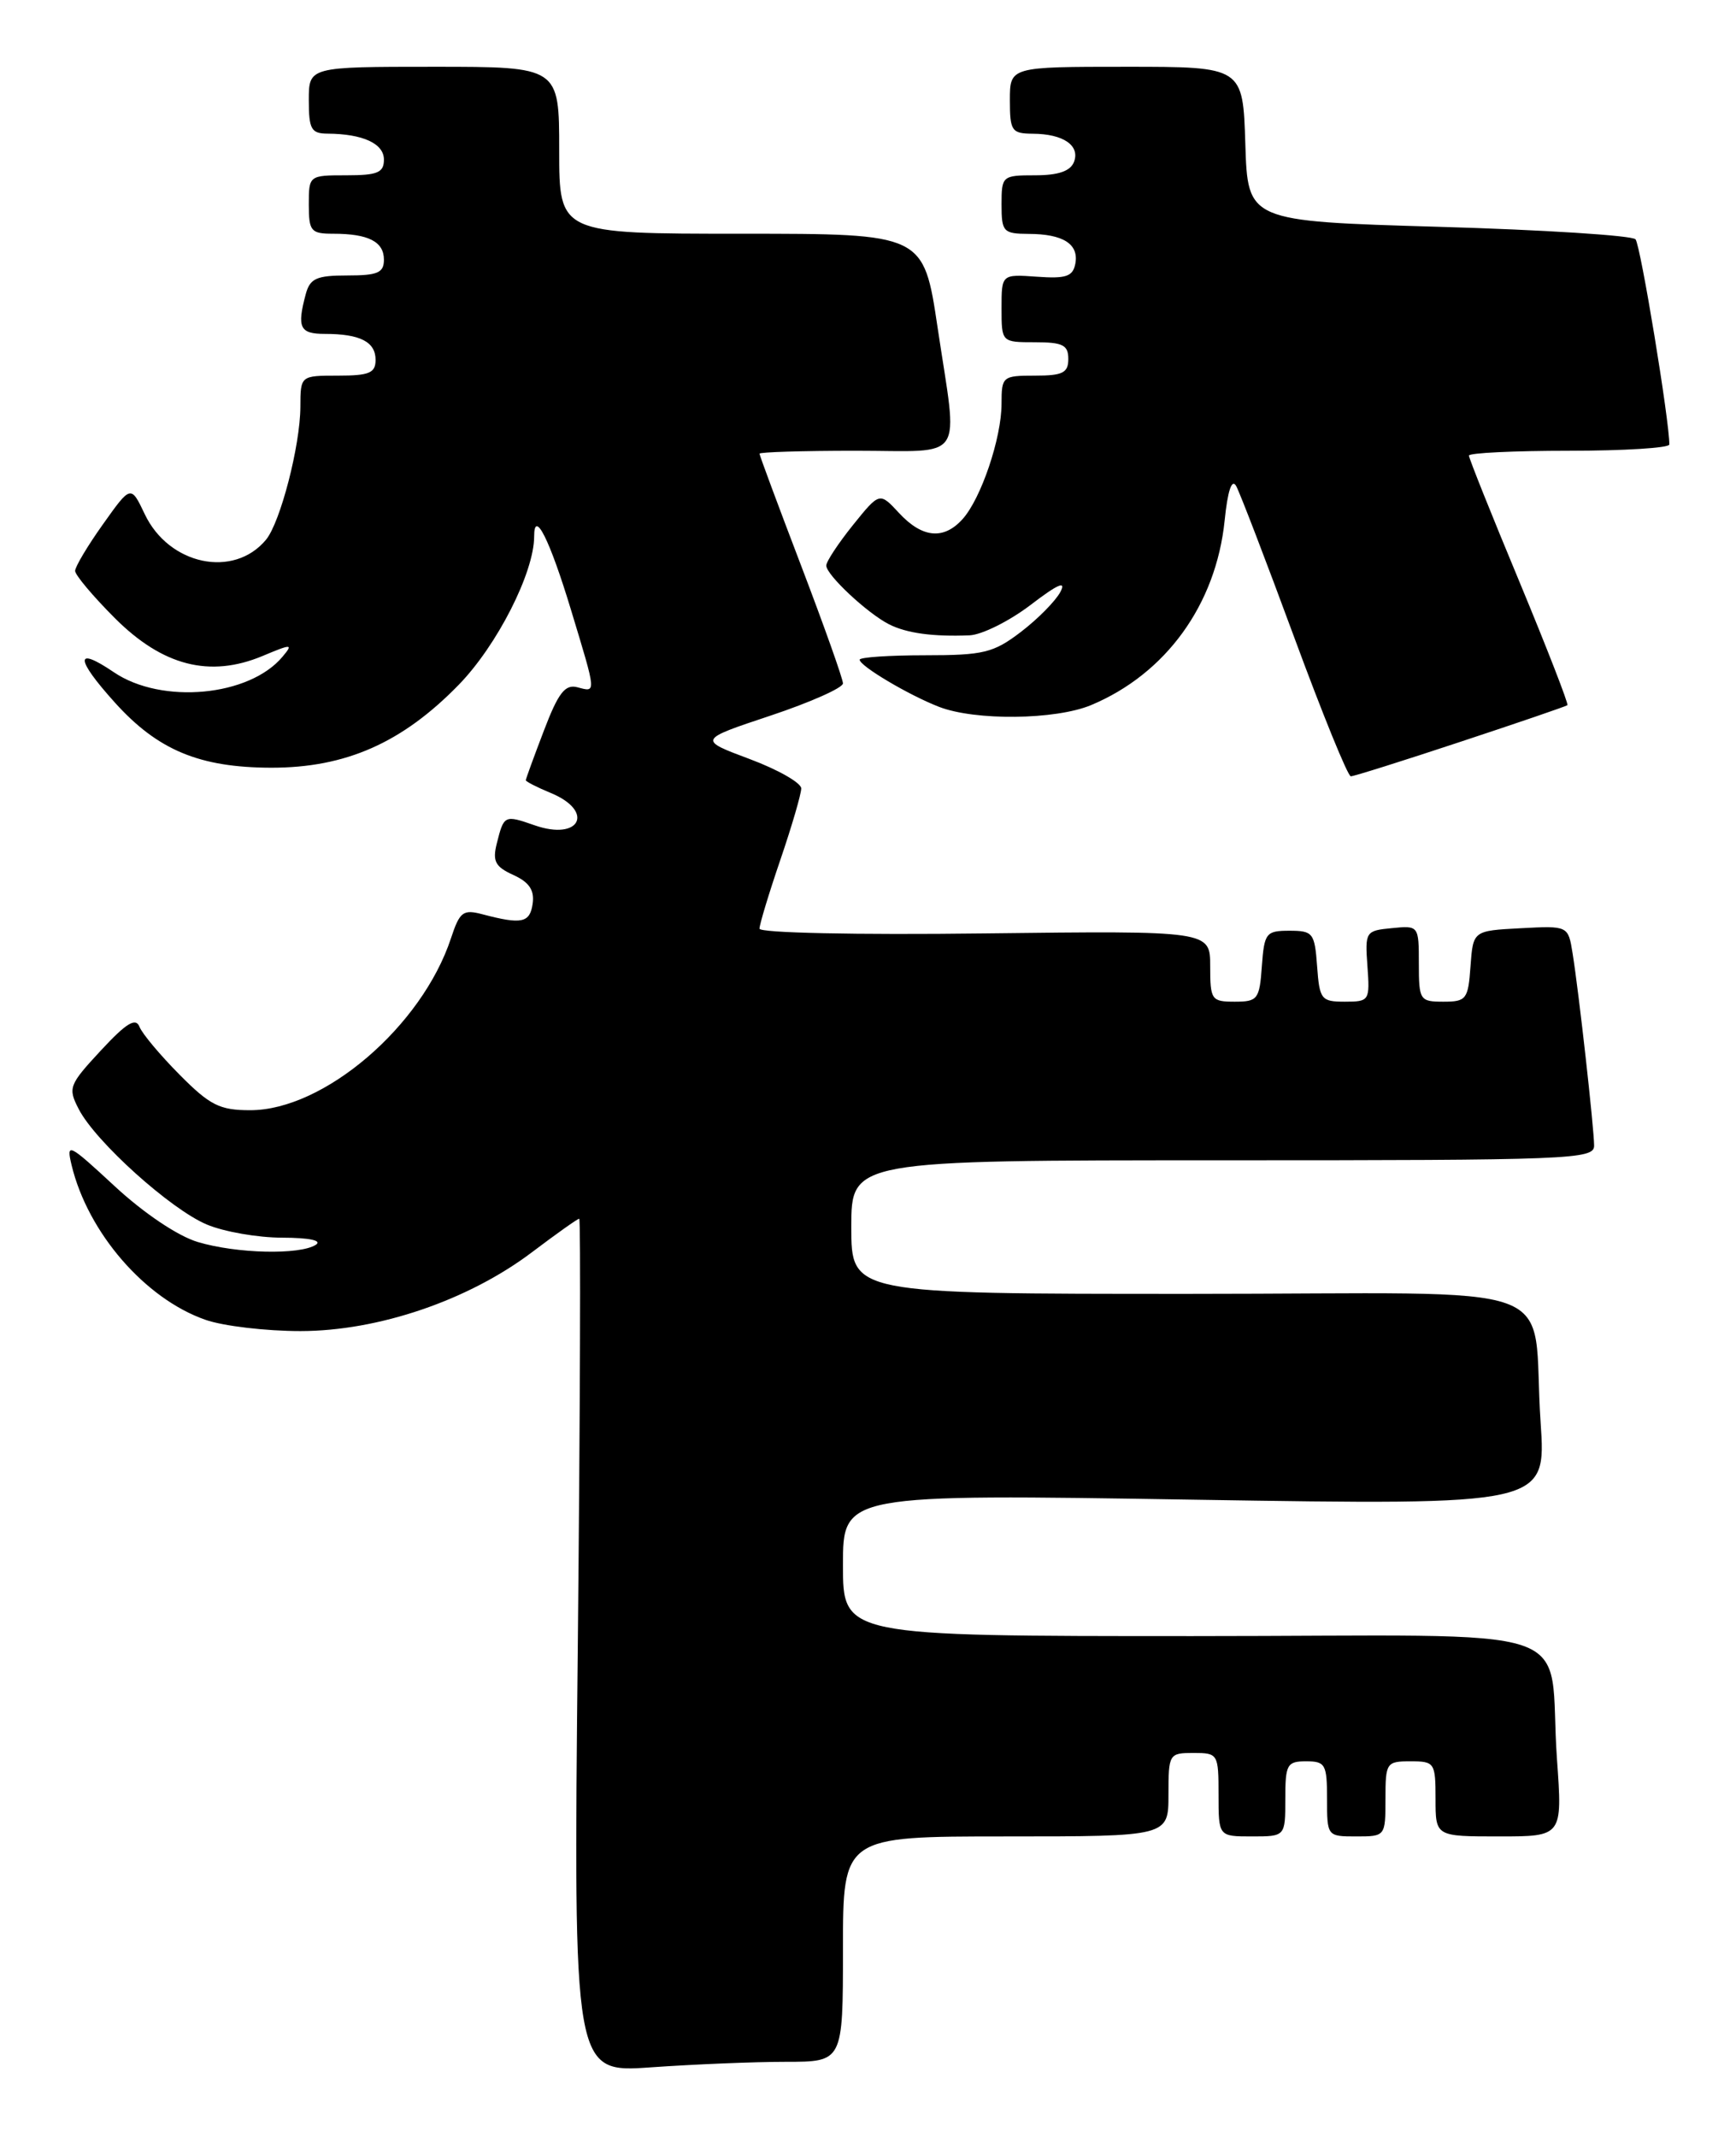 <?xml version="1.0" encoding="UTF-8" standalone="no"?>
<!DOCTYPE svg PUBLIC "-//W3C//DTD SVG 1.1//EN" "http://www.w3.org/Graphics/SVG/1.1/DTD/svg11.dtd" >
<svg xmlns="http://www.w3.org/2000/svg" xmlns:xlink="http://www.w3.org/1999/xlink" version="1.1" viewBox="0 0 208 256">
 <g >
 <path fill="currentColor"
d=" M 94.15 247.00 C 101.00 247.00 101.00 247.00 101.00 233.50 C 101.00 220.00 101.00 220.00 120.50 220.00 C 140.00 220.00 140.00 220.00 140.00 215.00 C 140.00 210.11 140.07 210.00 143.00 210.00 C 145.93 210.00 146.00 210.11 146.00 215.00 C 146.00 220.00 146.00 220.00 150.00 220.00 C 154.00 220.00 154.00 220.00 154.00 215.50 C 154.00 211.37 154.20 211.00 156.50 211.00 C 158.80 211.00 159.00 211.37 159.00 215.50 C 159.00 219.98 159.02 220.00 162.50 220.00 C 165.98 220.00 166.00 219.98 166.00 215.50 C 166.00 211.17 166.11 211.00 169.00 211.00 C 171.89 211.00 172.00 211.17 172.00 215.50 C 172.00 220.00 172.00 220.00 179.61 220.00 C 187.21 220.00 187.21 220.00 186.55 210.75 C 185.37 194.06 191.11 196.00 142.92 196.00 C 101.00 196.00 101.00 196.00 101.00 187.49 C 101.00 178.98 101.00 178.98 143.13 179.66 C 185.26 180.33 185.26 180.33 184.59 170.41 C 183.40 152.96 188.97 155.00 142.42 155.00 C 102.00 155.00 102.00 155.00 102.00 147.00 C 102.00 139.00 102.00 139.00 146.50 139.00 C 188.22 139.00 191.00 138.89 191.00 137.25 C 190.99 135.15 189.17 118.85 188.42 114.20 C 187.89 110.90 187.89 110.90 182.20 111.20 C 176.50 111.50 176.50 111.50 176.19 115.75 C 175.91 119.72 175.69 120.00 172.94 120.00 C 170.12 120.00 170.00 119.82 170.00 115.44 C 170.00 110.89 169.98 110.87 166.76 111.19 C 163.62 111.49 163.54 111.61 163.84 115.75 C 164.14 119.88 164.07 120.00 161.13 120.00 C 158.30 120.00 158.10 119.74 157.81 115.75 C 157.52 111.76 157.31 111.50 154.50 111.50 C 151.69 111.50 151.48 111.76 151.19 115.75 C 150.91 119.72 150.69 120.00 147.94 120.00 C 145.15 120.00 145.00 119.79 145.00 115.75 C 145.00 111.50 145.00 111.50 118.00 111.82 C 102.48 112.01 91.00 111.76 91.00 111.25 C 91.00 110.75 92.12 107.04 93.50 103.00 C 94.88 98.96 96.00 95.11 96.00 94.45 C 96.00 93.79 93.22 92.20 89.82 90.93 C 83.64 88.62 83.64 88.62 92.32 85.73 C 97.09 84.14 101.00 82.40 101.00 81.87 C 101.00 81.34 98.75 75.01 96.00 67.80 C 93.25 60.60 91.00 54.54 91.00 54.35 C 91.00 54.16 96.17 54.00 102.50 54.00 C 115.88 54.00 114.79 55.64 112.34 39.25 C 110.66 28.00 110.66 28.00 88.83 28.00 C 67.00 28.00 67.00 28.00 67.00 18.00 C 67.00 8.00 67.00 8.00 52.00 8.00 C 37.00 8.00 37.00 8.00 37.00 12.00 C 37.00 15.48 37.29 16.00 39.25 16.01 C 43.48 16.04 46.00 17.20 46.00 19.12 C 46.00 20.68 45.24 21.00 41.50 21.00 C 37.02 21.00 37.00 21.02 37.00 24.50 C 37.00 27.70 37.25 28.00 39.92 28.00 C 44.14 28.00 46.00 28.95 46.00 31.11 C 46.00 32.68 45.25 33.00 41.62 33.00 C 37.92 33.00 37.14 33.35 36.63 35.25 C 35.56 39.25 35.92 40.00 38.92 40.00 C 43.14 40.00 45.00 40.95 45.00 43.11 C 45.00 44.68 44.25 45.00 40.50 45.00 C 36.00 45.00 36.00 45.00 35.99 48.75 C 35.97 53.39 33.59 62.58 31.87 64.66 C 28.00 69.32 20.25 67.69 17.35 61.61 C 15.68 58.10 15.68 58.10 12.34 62.80 C 10.50 65.38 9.00 67.90 9.00 68.39 C 9.00 68.88 11.14 71.43 13.76 74.05 C 19.49 79.78 25.13 81.22 31.45 78.59 C 34.97 77.11 35.15 77.12 33.87 78.65 C 29.90 83.44 19.37 84.42 13.64 80.53 C 8.95 77.35 9.00 78.88 13.75 84.15 C 18.90 89.87 23.90 91.95 32.50 91.97 C 41.42 91.98 48.19 88.99 54.96 82.04 C 59.56 77.32 64.00 68.59 64.00 64.26 C 64.00 60.92 65.86 64.63 68.41 73.05 C 71.50 83.24 71.47 82.94 69.17 82.33 C 67.71 81.95 66.89 83.00 65.17 87.52 C 63.98 90.63 63.00 93.31 63.00 93.47 C 63.00 93.63 64.35 94.32 66.00 95.00 C 71.29 97.19 69.50 100.77 64.06 98.87 C 60.43 97.61 60.38 97.63 59.52 101.06 C 58.99 103.17 59.34 103.84 61.51 104.82 C 63.41 105.69 64.05 106.64 63.82 108.26 C 63.49 110.56 62.52 110.77 57.85 109.54 C 55.48 108.91 55.09 109.20 54.03 112.41 C 50.55 122.95 38.81 133.00 29.98 133.00 C 26.32 133.00 25.16 132.42 21.52 128.75 C 19.20 126.41 17.03 123.83 16.71 123.00 C 16.26 121.87 15.13 122.56 12.08 125.85 C 8.25 129.98 8.12 130.33 9.44 132.88 C 11.45 136.77 20.43 144.86 24.77 146.69 C 26.82 147.56 30.90 148.27 33.83 148.27 C 37.10 148.28 38.64 148.61 37.83 149.13 C 35.88 150.36 28.34 150.18 23.70 148.79 C 21.32 148.08 17.25 145.35 13.77 142.13 C 8.19 136.96 7.92 136.83 8.58 139.59 C 10.53 147.67 17.38 155.59 24.62 158.11 C 26.75 158.86 31.88 159.46 36.00 159.46 C 45.35 159.45 56.13 155.77 63.77 149.99 C 66.67 147.80 69.20 146.00 69.40 146.00 C 69.59 146.00 69.51 169.02 69.23 197.16 C 68.70 248.32 68.70 248.32 78.00 247.66 C 83.12 247.30 90.39 247.00 94.15 247.00 Z  M 175.00 88.86 C 181.87 86.59 187.63 84.62 187.80 84.48 C 187.96 84.35 185.37 77.69 182.05 69.69 C 178.72 61.70 176.00 54.89 176.00 54.58 C 176.00 54.26 181.40 54.00 188.00 54.00 C 194.60 54.00 200.01 53.66 200.01 53.25 C 200.05 50.57 196.56 29.34 195.96 28.67 C 195.56 28.21 184.94 27.53 172.37 27.17 C 149.50 26.50 149.50 26.50 149.21 17.25 C 148.92 8.00 148.92 8.00 134.96 8.00 C 121.00 8.00 121.00 8.00 121.00 12.00 C 121.00 15.69 121.21 16.00 123.75 16.02 C 127.40 16.04 129.43 17.43 128.68 19.40 C 128.25 20.50 126.81 21.00 124.03 21.00 C 120.09 21.00 120.00 21.08 120.00 24.50 C 120.00 27.78 120.21 28.00 123.25 28.02 C 127.40 28.03 129.29 29.25 128.84 31.60 C 128.54 33.13 127.72 33.40 124.24 33.15 C 120.00 32.85 120.00 32.85 120.00 36.92 C 120.00 41.00 120.00 41.00 124.00 41.00 C 127.33 41.00 128.00 41.33 128.00 43.00 C 128.00 44.67 127.33 45.00 124.00 45.00 C 120.12 45.00 120.00 45.10 120.00 48.37 C 120.00 52.48 117.54 59.75 115.32 62.20 C 113.06 64.70 110.50 64.45 107.73 61.47 C 105.39 58.94 105.39 58.94 102.19 62.91 C 100.44 65.09 99.00 67.27 99.00 67.75 C 99.00 68.87 103.89 73.44 106.50 74.78 C 108.62 75.86 111.78 76.29 116.17 76.11 C 117.64 76.05 120.93 74.41 123.48 72.47 C 126.76 69.96 127.80 69.51 127.04 70.93 C 126.45 72.02 124.33 74.17 122.31 75.71 C 119.03 78.21 117.85 78.50 110.83 78.50 C 106.52 78.50 103.00 78.74 103.00 79.03 C 103.00 79.78 108.86 83.26 112.49 84.67 C 116.82 86.36 126.46 86.25 130.73 84.47 C 139.69 80.72 145.69 72.44 146.73 62.37 C 147.09 58.80 147.59 57.30 148.11 58.22 C 148.55 59.01 151.68 67.16 155.06 76.33 C 158.44 85.50 161.49 93.00 161.85 93.00 C 162.21 93.00 168.12 91.14 175.00 88.86 Z "/>
</g>
</svg>
